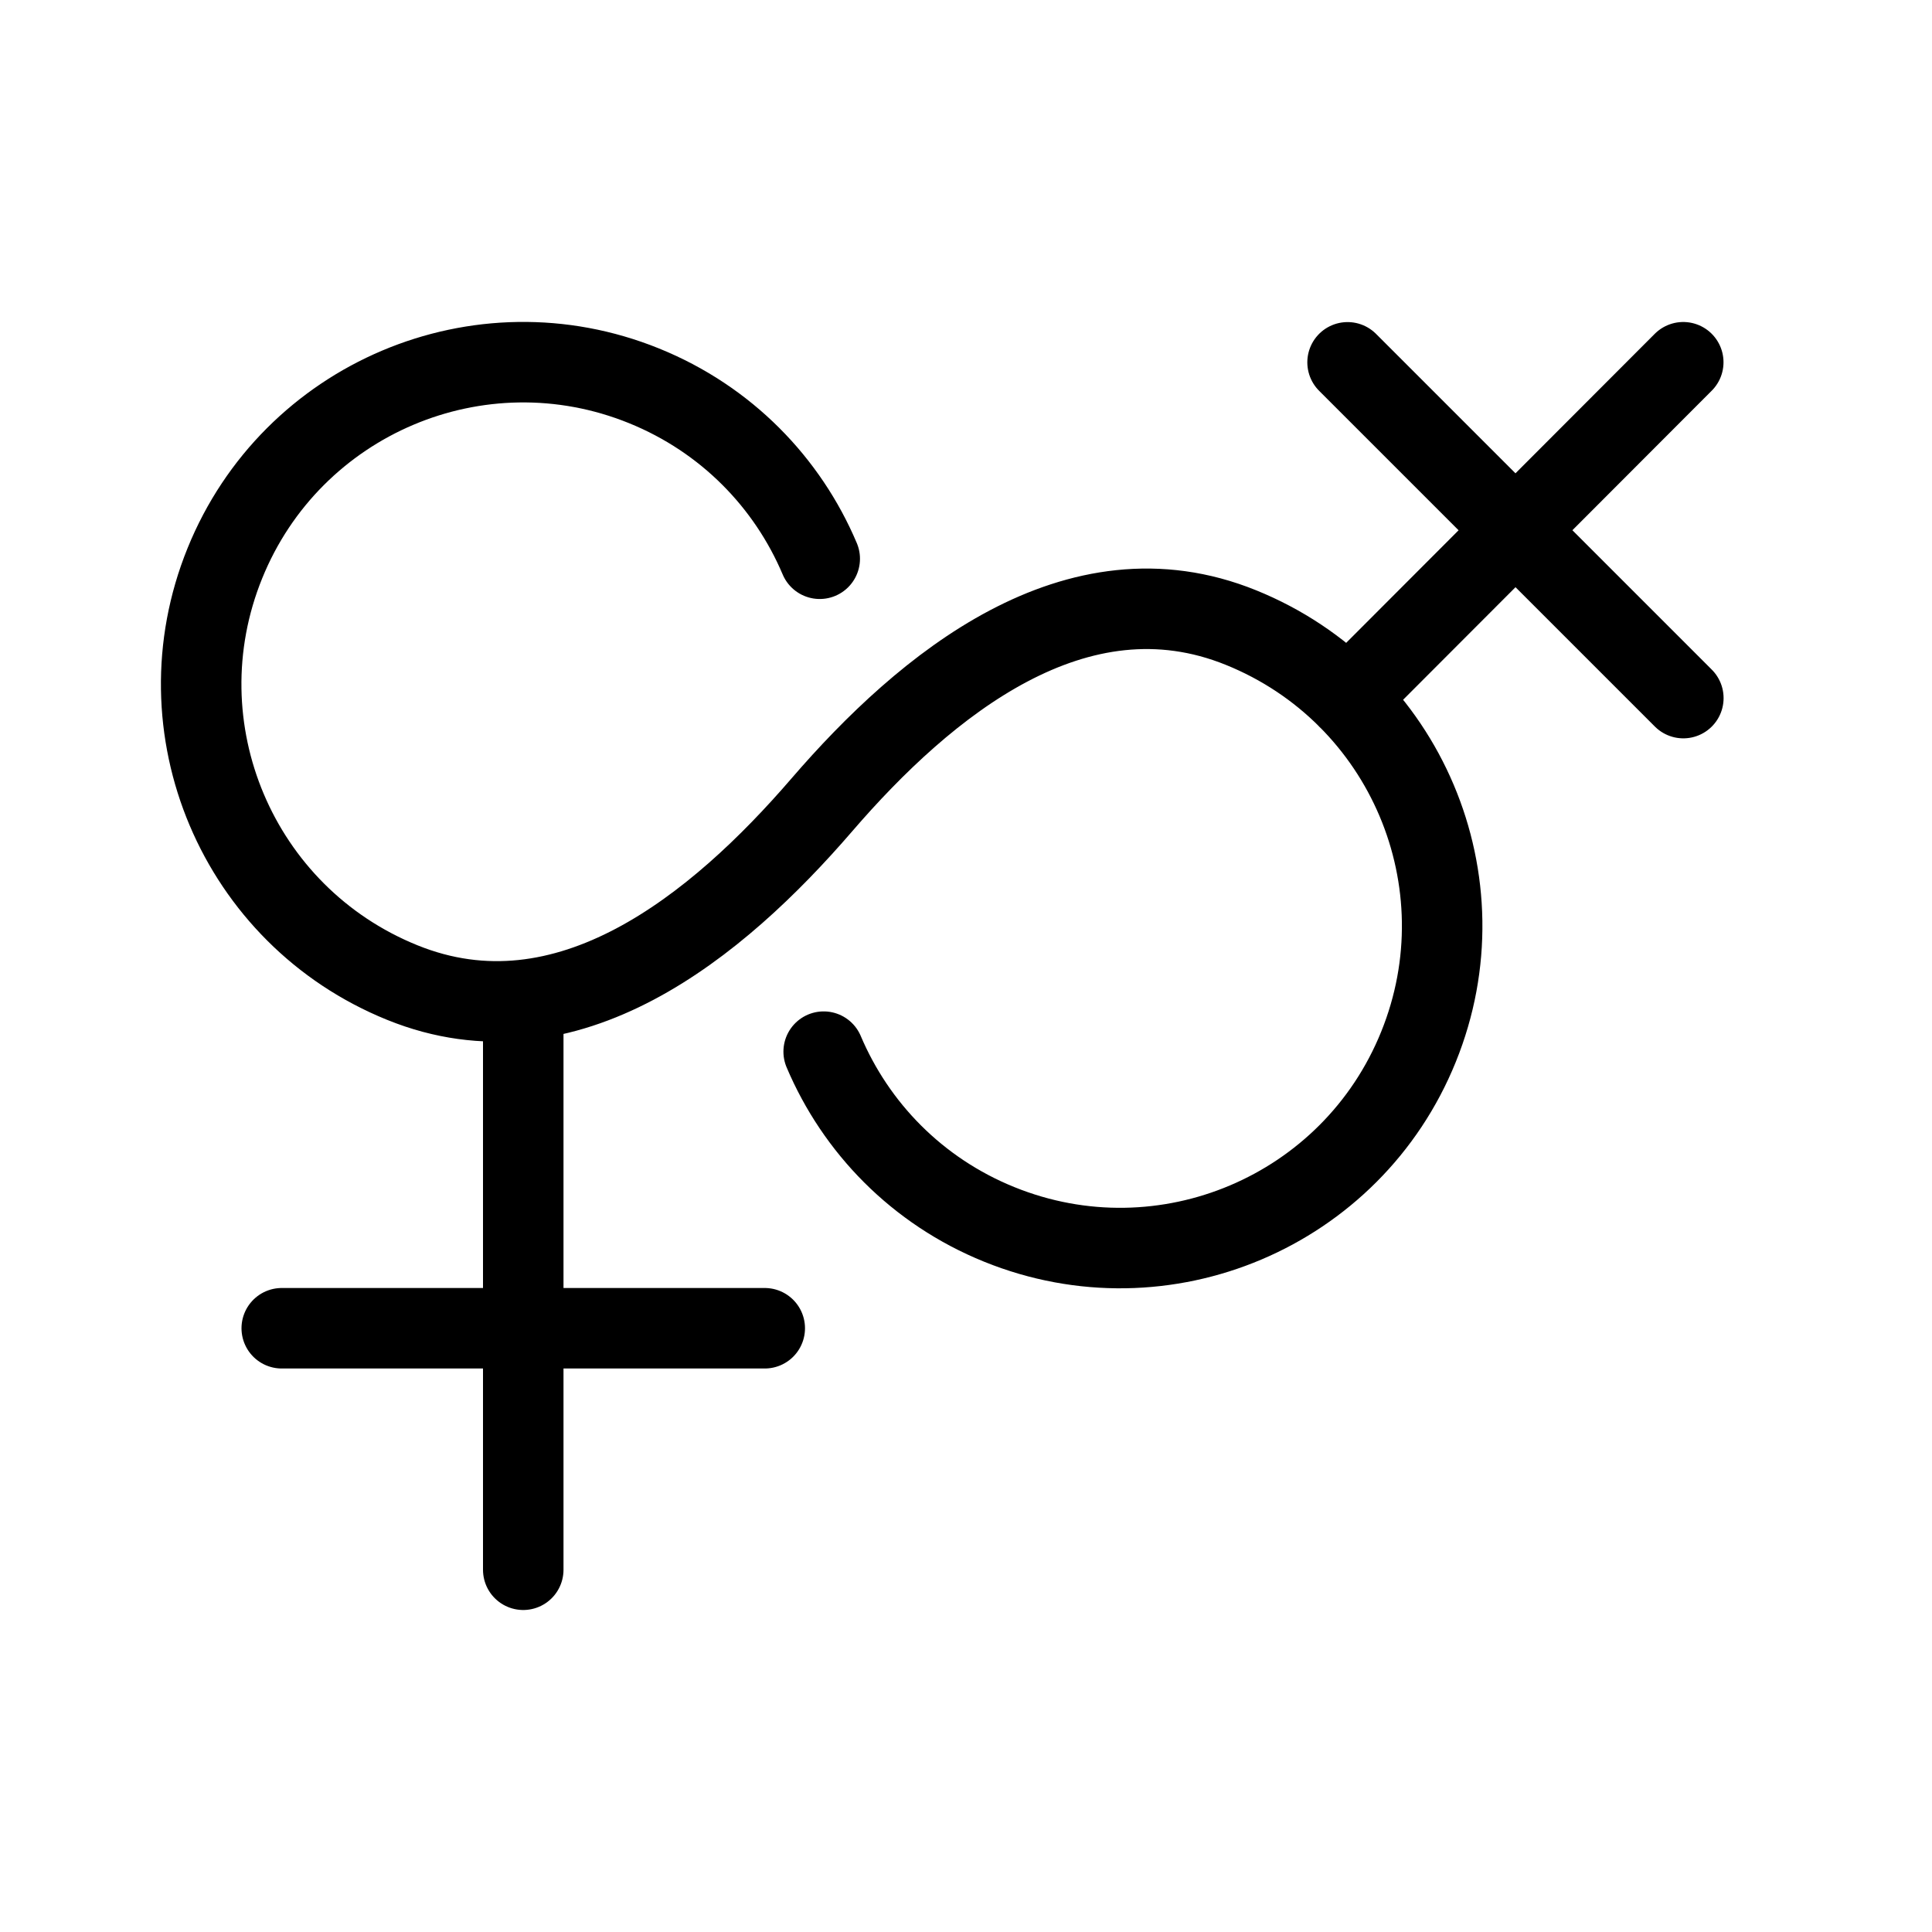 <?xml version="1.0" ?><svg height="24px" version="1.1" viewBox="0 0 24 24" width="24px" xmlns="http://www.w3.org/2000/svg" xmlns:xlink="http://www.w3.org/1999/xlink"><title/><g fill="none" fill-rule="evenodd" id="social/gender/gender-fluid-alt" stroke="none" stroke-linecap="round" stroke-linejoin="round" stroke-width="1"><path d="M10.183,6.941 C9.784,5.998 9.025,5.208 8.001,4.793 C5.954,3.963 3.622,4.951 2.793,6.998 C1.963,9.045 2.951,11.378 4.998,12.206 C7.046,13.036 8.913,11.502 10.207,10.001 C11.5,8.5 13.369,6.967 15.416,7.796 C17.464,8.625 18.451,10.957 17.621,13.004 C16.793,15.052 14.46,16.04 12.413,15.21 C11.39,14.796 10.631,14.006 10.232,13.064 M16.742,8.674 L20.91,4.5 M16.74,4.501 L20.911,8.672 M6.5,12.5 L6.5,19.5 M3.5,16.5 L9.5,16.5" id="line" stroke="#000000"/></g></svg>